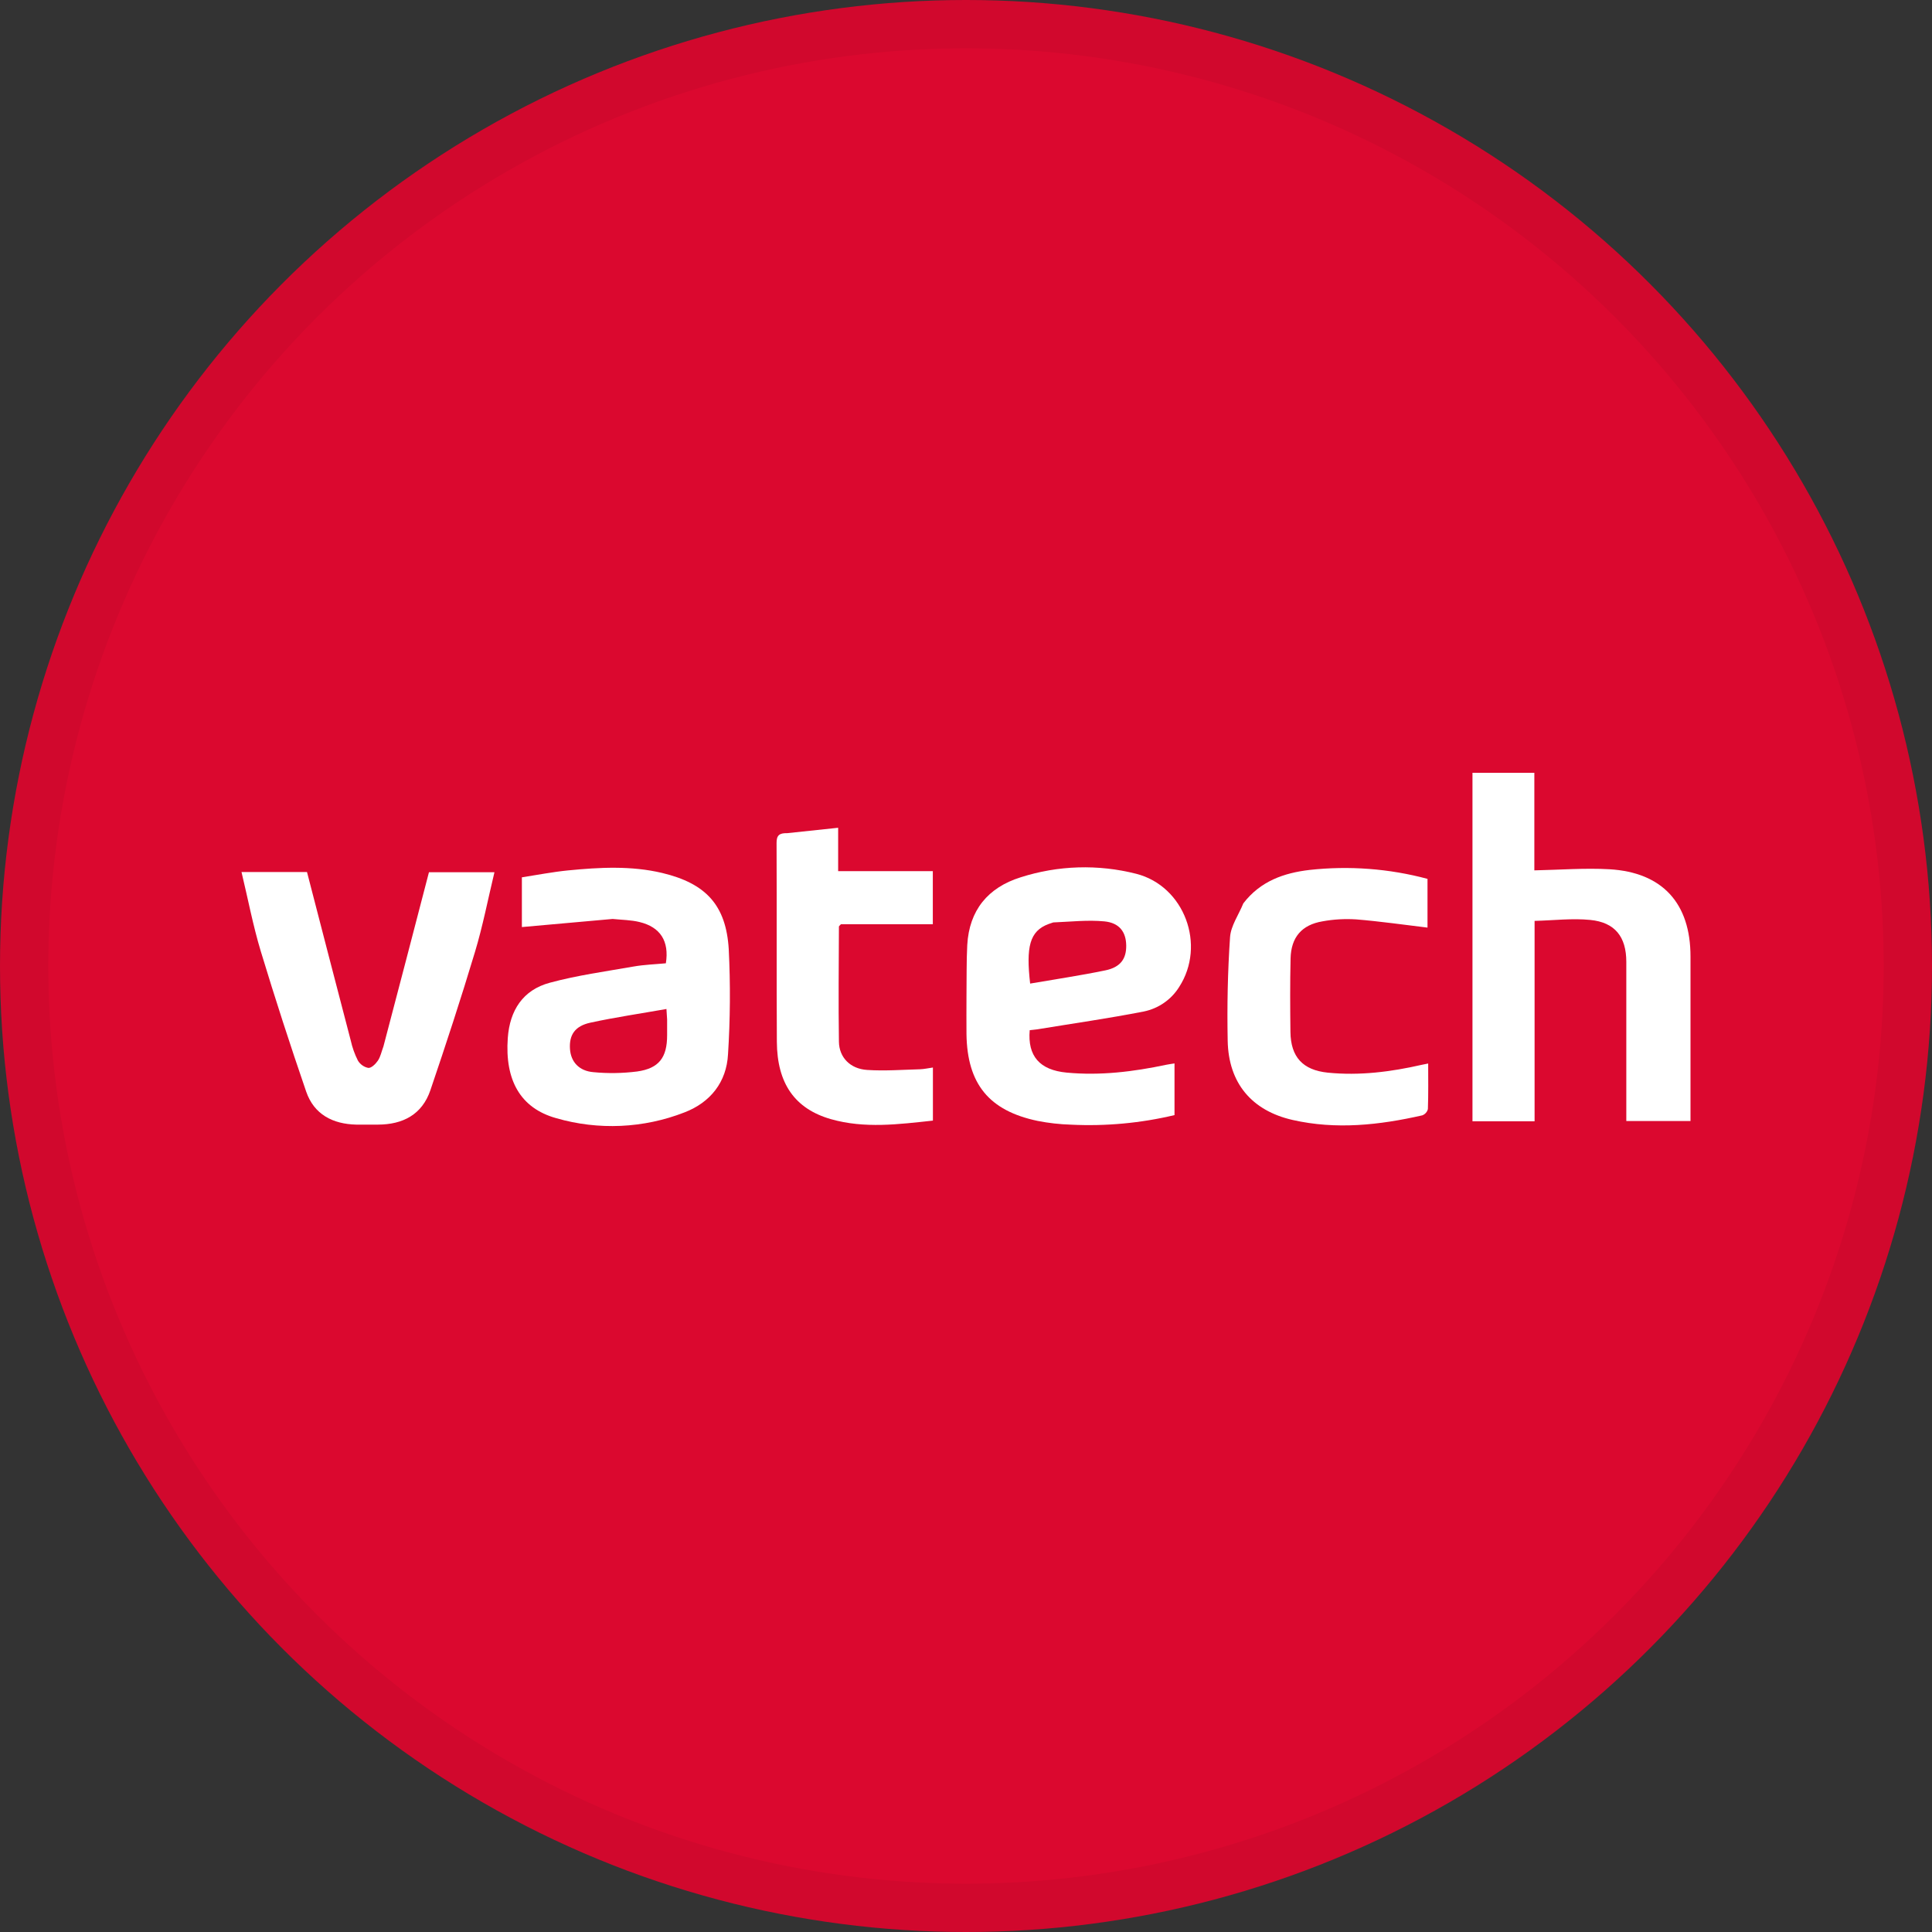 <svg width="40" height="40" viewBox="0 0 40 40" fill="none" xmlns="http://www.w3.org/2000/svg">
<rect x="0" y="0" width="40" height="40" fill="#333333" stroke="none"/>
<circle cx="20" cy="20" r="20" fill="#DB082F"/>
<path d="M33.671 22.207C33.671 21.427 33.671 20.671 33.671 19.915C33.671 19.396 33.437 19.096 32.923 19.046C32.55 19.009 32.168 19.056 31.772 19.066V23.215H30.486V16H31.767V18.02C32.3 18.009 32.813 17.968 33.322 17.997C34.42 18.061 35 18.702 35 19.803C35 20.933 35 22.063 35 23.21H33.671V22.207Z" fill="white"/>
<path d="M7.939 21.664C8.256 20.46 8.566 19.272 8.881 18.059H10.237C10.103 18.615 9.996 19.172 9.833 19.712C9.545 20.671 9.233 21.623 8.911 22.571C8.739 23.077 8.339 23.283 7.823 23.284C7.675 23.284 7.526 23.284 7.378 23.284C6.889 23.273 6.502 23.073 6.339 22.6C6.008 21.638 5.695 20.671 5.4 19.698C5.238 19.163 5.134 18.61 5 18.054H6.356C6.66 19.228 6.959 20.386 7.262 21.543C7.294 21.687 7.343 21.826 7.41 21.958C7.433 21.997 7.465 22.031 7.502 22.057C7.54 22.084 7.582 22.102 7.627 22.11C7.689 22.114 7.775 22.03 7.822 21.962C7.878 21.881 7.897 21.776 7.939 21.664Z" fill="white"/>
<path d="M25.742 18.703C26.095 18.242 26.583 18.073 27.113 18.011C27.931 17.921 28.76 17.983 29.555 18.196V19.205C29.061 19.146 28.572 19.075 28.079 19.035C27.846 19.02 27.612 19.033 27.383 19.075C26.951 19.147 26.73 19.405 26.72 19.845C26.708 20.351 26.711 20.858 26.717 21.364C26.723 21.881 26.97 22.155 27.49 22.208C28.147 22.274 28.794 22.192 29.435 22.046C29.472 22.037 29.509 22.031 29.569 22.019C29.569 22.341 29.574 22.651 29.563 22.961C29.556 22.991 29.542 23.018 29.521 23.041C29.501 23.064 29.475 23.081 29.447 23.092C28.556 23.294 27.664 23.392 26.764 23.188C25.913 22.995 25.434 22.421 25.418 21.547C25.404 20.832 25.418 20.113 25.467 19.402C25.483 19.169 25.643 18.945 25.742 18.703Z" fill="white"/>
<path d="M16.297 17.25L17.353 17.138V18.036H19.313V19.135H17.411C17.387 19.162 17.369 19.174 17.369 19.184C17.366 19.978 17.357 20.773 17.369 21.567C17.373 21.891 17.602 22.13 17.953 22.152C18.316 22.176 18.683 22.148 19.047 22.138C19.132 22.135 19.215 22.116 19.315 22.102V23.201C18.607 23.277 17.903 23.37 17.204 23.171C16.457 22.957 16.089 22.434 16.084 21.569C16.076 20.198 16.084 18.827 16.078 17.455C16.076 17.297 16.134 17.245 16.297 17.25Z" fill="white"/>
<path d="M21.477 21.311C22.212 21.19 22.95 21.085 23.681 20.942C23.831 20.911 23.973 20.851 24.098 20.764C24.224 20.677 24.331 20.566 24.412 20.436C24.975 19.568 24.522 18.346 23.525 18.091C22.736 17.89 21.906 17.915 21.13 18.164C20.455 18.375 20.066 18.845 20.026 19.566C20.008 19.907 20.015 20.25 20.01 20.616C20.01 20.896 20.007 21.154 20.01 21.411C20.025 22.441 20.476 22.996 21.482 23.207C21.71 23.252 21.942 23.278 22.174 23.285C22.894 23.32 23.615 23.254 24.317 23.087V22.017C24.25 22.028 24.198 22.034 24.145 22.045C23.465 22.189 22.779 22.273 22.083 22.207C21.524 22.154 21.273 21.864 21.319 21.329C21.372 21.322 21.424 21.319 21.477 21.311ZM21.712 19.13C21.741 19.119 21.773 19.108 21.806 19.098C22.171 19.083 22.521 19.043 22.864 19.076C23.177 19.106 23.312 19.296 23.317 19.571C23.322 19.846 23.203 20.024 22.887 20.09C22.371 20.197 21.848 20.274 21.328 20.364C21.242 19.61 21.313 19.276 21.712 19.13Z" fill="white"/>
<path d="M15.088 19.654C15.033 18.738 14.613 18.29 13.711 18.074C13.068 17.921 12.411 17.957 11.759 18.021C11.437 18.053 11.116 18.116 10.805 18.164V19.194C11.429 19.138 12.046 19.082 12.684 19.026C12.884 19.046 13.066 19.047 13.238 19.089C13.675 19.194 13.858 19.488 13.786 19.944C13.564 19.965 13.337 19.972 13.117 20.011C12.536 20.113 11.948 20.193 11.381 20.347C10.829 20.496 10.554 20.915 10.513 21.492C10.451 22.36 10.771 22.942 11.514 23.15C12.389 23.404 13.325 23.362 14.174 23.03C14.707 22.824 15.043 22.405 15.073 21.825C15.119 21.102 15.124 20.377 15.088 19.654ZM13.812 21.434C13.812 21.894 13.645 22.12 13.191 22.184C12.891 22.222 12.587 22.227 12.286 22.198C11.986 22.173 11.819 21.982 11.801 21.72C11.781 21.43 11.9 21.243 12.224 21.173C12.739 21.061 13.263 20.985 13.798 20.89C13.805 20.989 13.808 21.049 13.812 21.108V21.3C13.812 21.322 13.812 21.343 13.812 21.364V21.434Z" fill="white"/>
<circle cx="20" cy="20" r="19.5" stroke="black" stroke-opacity="0.05"/>
</svg>

